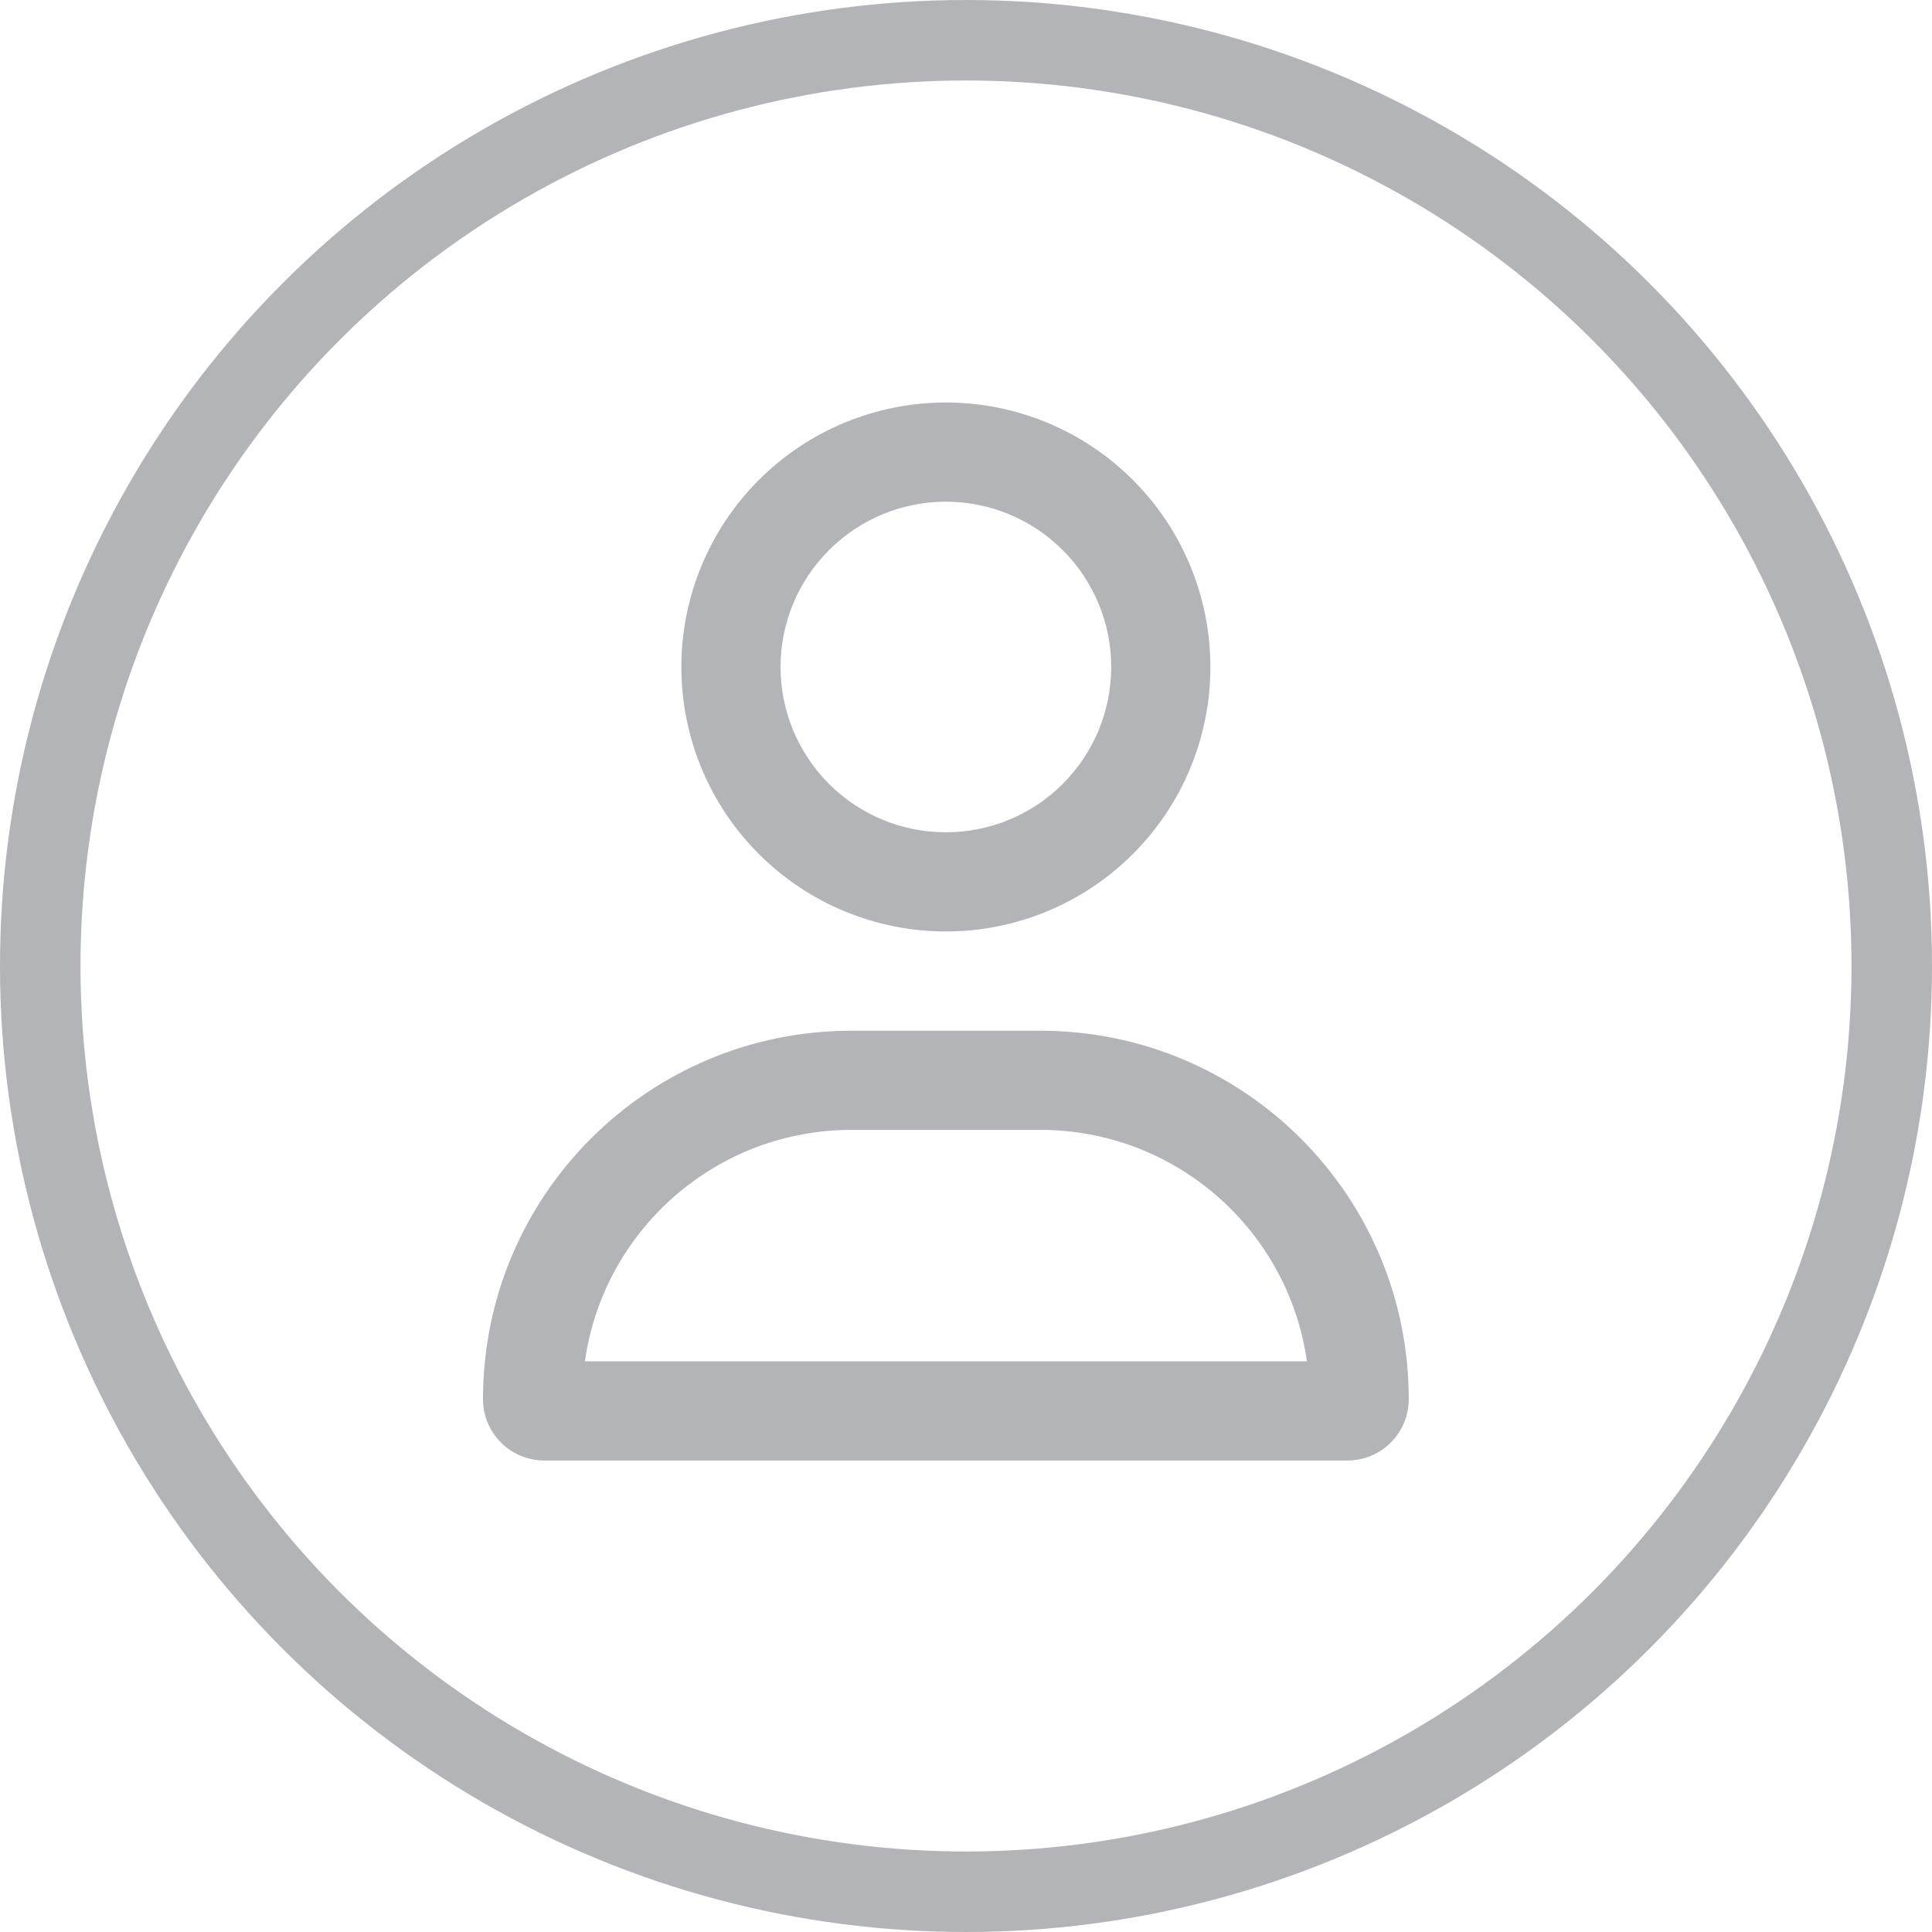 <svg width="24" height="24" viewBox="0 0 24 24" fill="none" xmlns="http://www.w3.org/2000/svg">
<circle cx="12" cy="12" r="11.5" stroke="#B2B4B8"/>
<g clip-path="url(#clip0_5_8761)">
<path d="M13.804 8.286C13.804 7.741 13.587 7.219 13.202 6.834C12.817 6.449 12.295 6.232 11.75 6.232C11.205 6.232 10.683 6.449 10.298 6.834C9.913 7.219 9.696 7.741 9.696 8.286C9.696 8.83 9.913 9.353 10.298 9.738C10.683 10.123 11.205 10.339 11.75 10.339C12.295 10.339 12.817 10.123 13.202 9.738C13.587 9.353 13.804 8.83 13.804 8.286ZM8.464 8.286C8.464 7.414 8.81 6.579 9.427 5.962C10.043 5.346 10.879 5 11.75 5C12.621 5 13.457 5.346 14.073 5.962C14.69 6.579 15.036 7.414 15.036 8.286C15.036 9.157 14.69 9.993 14.073 10.609C13.457 11.225 12.621 11.571 11.75 11.571C10.879 11.571 10.043 11.225 9.427 10.609C8.81 9.993 8.464 9.157 8.464 8.286ZM7.266 16.911H16.235C16.006 15.286 14.61 14.036 12.923 14.036H10.577C8.89 14.036 7.494 15.286 7.266 16.911ZM6 17.381C6 14.852 8.048 12.804 10.577 12.804H12.923C15.452 12.804 17.5 14.852 17.5 17.381C17.5 17.802 17.159 18.143 16.738 18.143H6.762C6.341 18.143 6 17.802 6 17.381Z" fill="#B2B4B8"/>
</g>
<defs>
<clipPath id="clip0_5_8761">
<rect width="11.5" height="13.143" fill="white" transform="translate(6 5)"/>
</clipPath>
</defs>
</svg>
